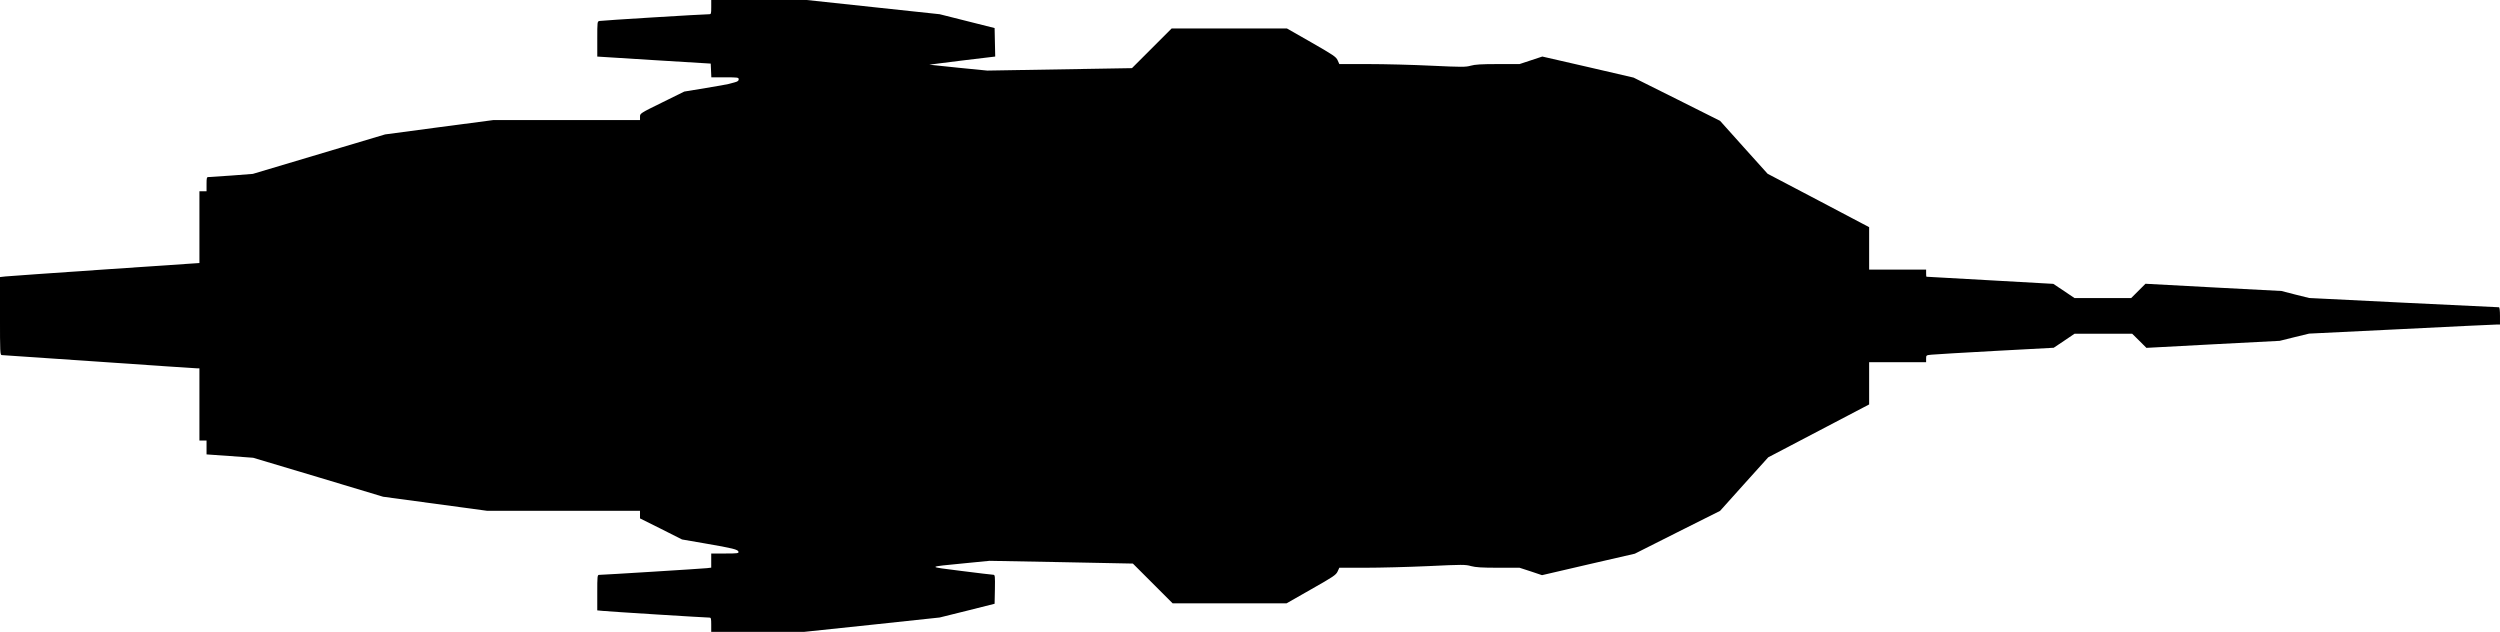 <?xml version="1.0" standalone="no"?>
<!DOCTYPE svg PUBLIC "-//W3C//DTD SVG 20010904//EN"
 "http://www.w3.org/TR/2001/REC-SVG-20010904/DTD/svg10.dtd">
<svg version="1.0" xmlns="http://www.w3.org/2000/svg"
   viewBox="0 0 2457 621"
 preserveAspectRatio="xMidYMid meet">
<g transform="translate(0,621) scale(0.1,-0.1)"
fill="#000000" stroke="none">
<path d="M6990 6140 c0 -66 -1 -70 -22 -70 -43 1 -1053 -61 -1075 -66 -23 -4
-23 -6 -23 -177 l0 -173 558 -35 557 -34 3 -67 3 -68 134 0 c127 0 135 -1 135
-20 0 -14 -11 -22 -42 -30 -24 -6 -49 -13 -56 -15 -8 -3 -109 -21 -225 -40
l-212 -35 -217 -107 c-218 -107 -218 -108 -218 -140 l0 -33 -721 0 -720 0
-532 -70 -532 -71 -650 -194 -650 -194 -207 -16 c-114 -8 -217 -15 -228 -15
-18 0 -20 -6 -20 -70 l0 -70 -35 0 -35 0 0 -353 0 -352 -927 -63 c-511 -35
-952 -66 -980 -69 l-53 -6 0 -383 c0 -359 1 -384 18 -384 9 0 439 -29 956 -65
516 -36 949 -65 962 -65 l24 0 0 -355 0 -355 35 0 35 0 0 -68 0 -68 229 -16
229 -17 639 -191 638 -192 510 -69 510 -69 753 0 752 0 0 -38 0 -37 207 -103
206 -104 226 -39 c274 -47 325 -60 329 -82 3 -15 -10 -17 -132 -17 l-136 0 0
-69 0 -70 -42 -5 c-41 -5 -1024 -66 -1060 -66 -17 0 -18 -15 -18 -174 l0 -175
53 -5 c50 -6 1013 -66 1050 -66 15 0 17 -10 17 -70 l0 -70 458 0 457 0 665 70
665 71 270 67 270 68 3 142 c2 130 1 142 -15 143 -10 0 -153 17 -318 38 -340
43 -342 38 35 75 l245 24 704 -13 705 -14 195 -195 196 -196 560 0 559 0 242
138 c219 124 244 141 260 175 l17 37 256 0 c141 0 419 7 618 16 336 16 366 16
421 0 46 -12 104 -16 267 -16 l209 0 111 -36 110 -37 456 106 456 105 419 211
419 210 236 263 237 263 496 260 496 260 0 208 0 207 280 0 280 0 0 34 c0 34
0 35 53 40 28 3 310 20 626 37 l575 31 103 69 102 69 283 0 283 0 70 -69 70
-70 655 35 655 34 145 36 144 35 901 44 c495 25 917 45 938 45 l37 0 0 85 c0
51 -4 85 -10 85 -6 0 -428 20 -938 45 l-927 46 -137 34 -136 35 -668 35 -668
36 -71 -71 -70 -70 -278 0 -278 0 -104 70 -105 70 -622 35 c-342 19 -623 35
-625 35 -2 0 -3 16 -3 35 l0 35 -280 0 -280 0 0 209 0 208 -499 263 -499 262
-234 260 -233 260 -425 213 -425 212 -448 104 -449 103 -112 -37 -112 -37
-213 0 c-164 0 -225 -4 -267 -16 -50 -14 -84 -14 -387 0 -182 9 -461 16 -618
16 l-286 0 -17 38 c-15 33 -40 50 -258 175 l-240 137 -567 0 -566 0 -195 -195
-195 -195 -711 -12 -711 -12 -284 28 c-156 16 -285 29 -286 30 -1 0 145 19
323 41 l325 39 -3 140 -3 140 -270 68 -270 68 -655 70 -654 70 -468 0 -468 0
0 -70z"/>
</g>
</svg>
